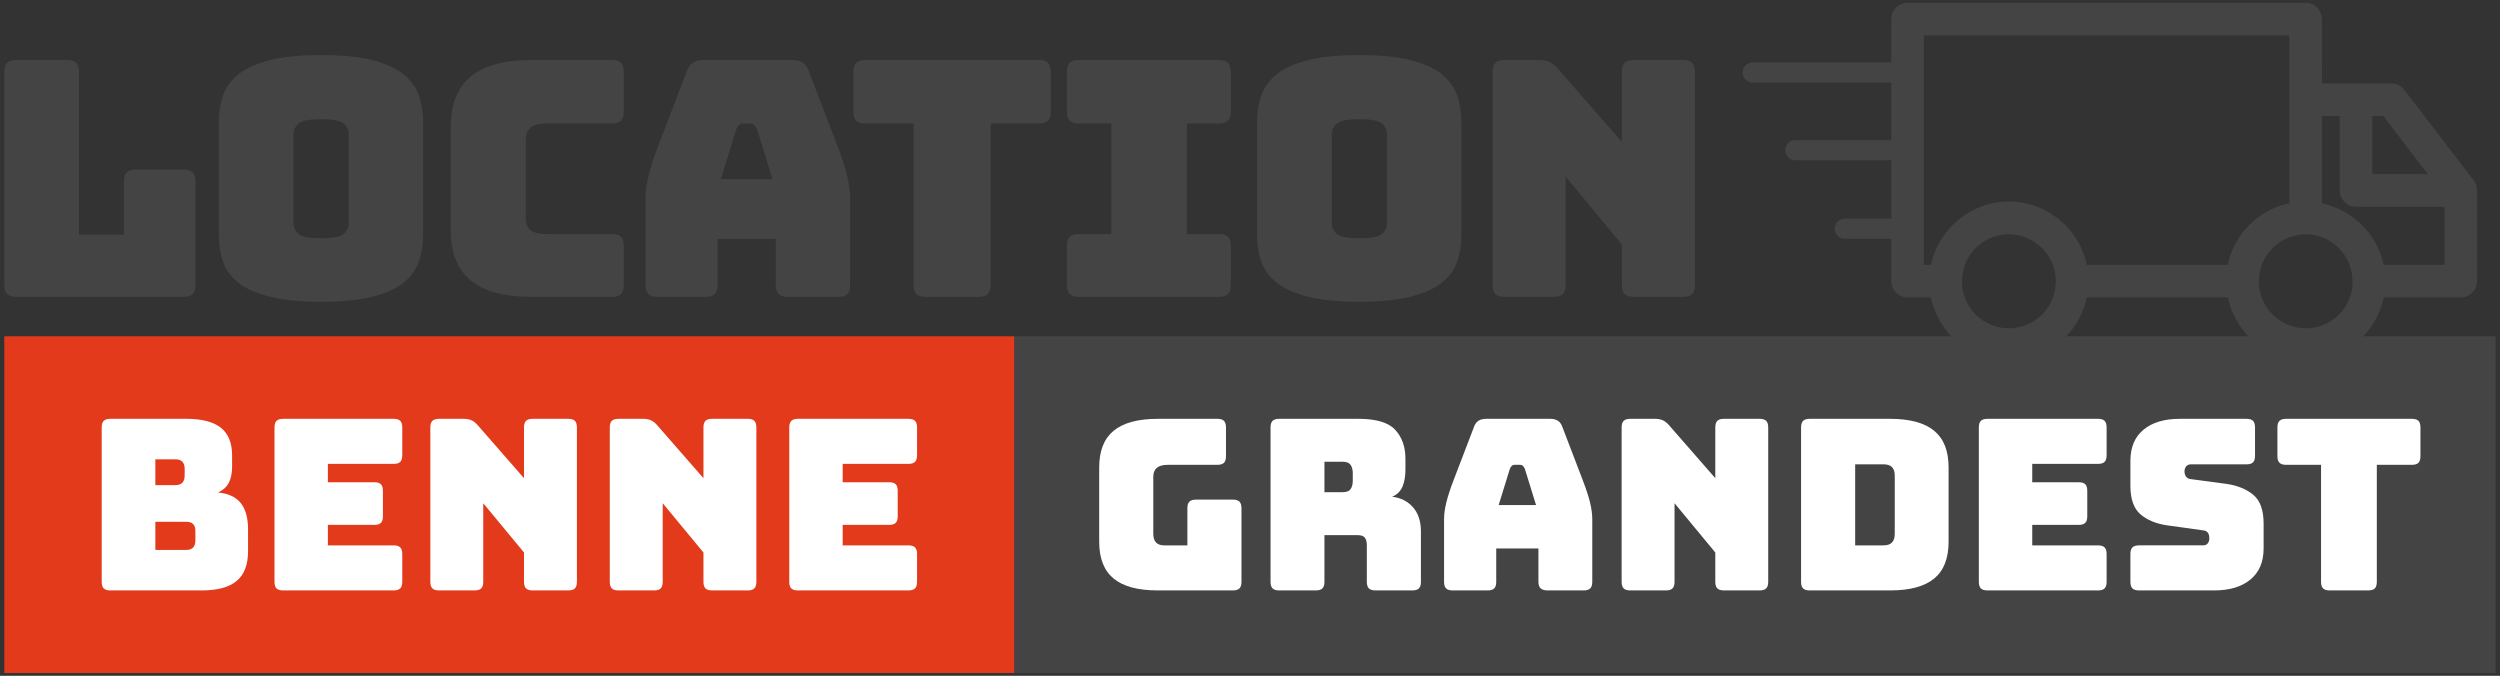 <?xml version="1.0" encoding="UTF-8"?>
<!-- Generator: Adobe Illustrator 23.0.3, SVG Export Plug-In . SVG Version: 6.00 Build 0)  -->
<svg xmlns="http://www.w3.org/2000/svg" xmlns:xlink="http://www.w3.org/1999/xlink" version="1.1" id="Calque_1" x="0px" y="0px" width="1200px" height="324.388px" viewBox="0 0 1200 324.388" style="enable-background:new 0 0 1200 324.388;" xml:space="preserve">
<rect x="0" y="0" width="1200" height="324.388" fill="#333333" stroke="none"/>
<style type="text/css">
	.st0{fill:#444444;}
	.st1{fill:#E23A1A;}
	.st2{fill:#FFFFFF;}
</style>
<g>
	<g>
		<path class="st0" d="M88.134,142.492H7.75c-1.998,0-3.448-0.452-4.328-1.332c-0.904-0.904-1.356-2.354-1.356-4.352    V34.473c0-1.998,0.452-3.448,1.356-4.328c0.88-0.904,2.331-1.356,4.328-1.356h24.472    c1.998,0,3.448,0.452,4.352,1.356c0.904,0.88,1.332,2.331,1.332,4.328v78.172h21.642V87.056    c0-1.998,0.452-3.448,1.356-4.328c0.88-0.904,2.331-1.356,4.328-1.356h22.902c1.998,0,3.448,0.452,4.352,1.356    c0.88,0.88,1.332,2.331,1.332,4.328v49.752c0,1.998-0.452,3.448-1.332,4.352    C91.582,142.04,90.132,142.492,88.134,142.492z"></path>
		<path class="st0" d="M203.097,112.645c0,4.852-0.714,9.227-2.14,13.175c-1.427,3.948-3.948,7.325-7.587,10.107    c-3.639,2.806-8.633,4.994-15.007,6.564c-6.374,1.57-14.436,2.378-24.234,2.378s-17.884-0.809-24.305-2.378    c-6.421-1.57-11.463-3.758-15.102-6.564c-3.615-2.783-6.136-6.16-7.563-10.107    c-1.427-3.948-2.14-8.324-2.14-13.175v-53.843c0-4.852,0.714-9.251,2.14-13.199s3.948-7.325,7.563-10.179    c3.639-2.83,8.681-5.042,15.102-6.635c6.421-1.57,14.507-2.354,24.305-2.354s17.86,0.785,24.234,2.354    c6.374,1.593,11.368,3.805,15.007,6.635c3.639,2.854,6.16,6.231,7.587,10.179    c1.427,3.948,2.14,8.348,2.14,13.199V112.645z M140.859,106.962c0,2.117,0.809,3.877,2.378,5.28    c1.57,1.427,5.208,2.14,10.892,2.14c5.684,0,9.323-0.714,10.892-2.14c1.593-1.403,2.378-3.163,2.378-5.28    V64.487c0-1.998-0.785-3.71-2.378-5.137c-1.57-1.427-5.208-2.14-10.892-2.14c-5.684,0-9.323,0.714-10.892,2.14    s-2.378,3.139-2.378,5.137V106.962z"></path>
		<path class="st0" d="M293.731,142.492H255.204c-13.175,0-22.926-2.64-29.3-7.896s-9.56-13.366-9.56-24.329V61.157    c0-10.94,3.187-19.073,9.56-24.377c6.374-5.327,16.124-7.991,29.3-7.991h38.527    c1.998,0,3.448,0.452,4.328,1.356c0.904,0.88,1.356,2.331,1.356,4.328v19.121c0,1.998-0.452,3.448-1.356,4.328    c-0.88,0.904-2.331,1.356-4.328,1.356H261.982c-3.258,0-5.684,0.642-7.254,1.974    c-1.593,1.308-2.378,3.282-2.378,5.922v37.576c0,2.64,0.785,4.566,2.378,5.755    c1.57,1.213,3.995,1.831,7.254,1.831h31.749c1.998,0,3.448,0.452,4.328,1.332    c0.904,0.904,1.356,2.354,1.356,4.352v18.788c0,1.998-0.452,3.448-1.356,4.352    C297.18,142.04,295.729,142.492,293.731,142.492z"></path>
		<path class="st0" d="M344.435,136.808c0,1.998-0.452,3.448-1.356,4.352c-0.88,0.88-2.331,1.332-4.328,1.332    h-23.212c-2.022,0-3.448-0.452-4.352-1.332c-0.904-0.904-1.332-2.354-1.332-4.352V95.118    c0-3.163,0.499-6.778,1.498-10.892c0.999-4.114,2.545-8.895,4.661-14.364l13.722-35.864    c0.642-1.784,1.617-3.092,2.925-3.948c1.308-0.832,3.02-1.26,5.137-1.26h42.475    c1.998,0,3.663,0.428,4.971,1.26c1.308,0.856,2.283,2.164,2.925,3.948l13.746,35.864    c2.093,5.47,3.639,10.25,4.661,14.364c0.999,4.114,1.498,7.729,1.498,10.892v41.69    c0,1.998-0.452,3.448-1.356,4.352c-0.904,0.88-2.331,1.332-4.328,1.332h-23.854    c-2.117,0-3.663-0.452-4.661-1.332c-0.999-0.904-1.498-2.354-1.498-4.352v-22.117H344.435V136.808z     M353.425,61.966l-7.42,23.996h24.805l-7.444-23.996c-0.404-0.951-0.856-1.641-1.332-2.069    c-0.476-0.404-1.023-0.618-1.665-0.618h-3.948c-0.618,0-1.165,0.214-1.641,0.618    C354.305,60.325,353.853,61.014,353.425,61.966z"></path>
		<path class="st0" d="M469.815,142.492h-25.59c-1.998,0-3.448-0.452-4.352-1.332    c-0.88-0.904-1.332-2.354-1.332-4.352V59.278h-23.212c-1.998,0-3.448-0.452-4.352-1.356    c-0.88-0.88-1.332-2.331-1.332-4.328V34.473c0-1.998,0.452-3.448,1.332-4.328    c0.904-0.904,2.354-1.356,4.352-1.356h83.38c1.998,0,3.448,0.452,4.328,1.356    c0.904,0.88,1.356,2.331,1.356,4.328v19.121c0,1.998-0.452,3.448-1.356,4.328    c-0.88,0.904-2.331,1.356-4.328,1.356h-23.212v77.53c0,1.998-0.452,3.448-1.356,4.352    C473.263,142.04,471.813,142.492,469.815,142.492z"></path>
		<path class="st0" d="M517.808,142.492c-1.998,0-3.448-0.452-4.352-1.332c-0.88-0.904-1.332-2.354-1.332-4.352    v-18.788c0-1.998,0.452-3.448,1.332-4.352c0.904-0.88,2.354-1.332,4.352-1.332h15.625V59.278h-15.625    c-1.998,0-3.448-0.452-4.352-1.356c-0.88-0.88-1.332-2.331-1.332-4.328V34.473    c0-1.998,0.452-3.448,1.332-4.328c0.904-0.904,2.354-1.356,4.352-1.356h67.28c1.998,0,3.448,0.452,4.328,1.356    c0.904,0.88,1.356,2.331,1.356,4.328v19.121c0,1.998-0.452,3.448-1.356,4.328    c-0.88,0.904-2.331,1.356-4.328,1.356h-15.339v53.058h15.339c1.998,0,3.448,0.452,4.328,1.332    c0.904,0.904,1.356,2.354,1.356,4.352v18.788c0,1.998-0.452,3.448-1.356,4.352    c-0.88,0.88-2.331,1.332-4.328,1.332H517.808z"></path>
		<path class="st0" d="M701.478,112.645c0,4.852-0.713,9.227-2.14,13.175c-1.427,3.948-3.948,7.325-7.587,10.107    c-3.639,2.806-8.633,4.994-15.007,6.564c-6.374,1.57-14.436,2.378-24.234,2.378    c-9.798,0-17.884-0.809-24.305-2.378c-6.421-1.57-11.463-3.758-15.102-6.564    c-3.615-2.783-6.136-6.16-7.563-10.107c-1.427-3.948-2.14-8.324-2.14-13.175v-53.843    c0-4.852,0.713-9.251,2.14-13.199s3.948-7.325,7.563-10.179c3.639-2.83,8.681-5.042,15.102-6.635    c6.421-1.57,14.507-2.354,24.305-2.354c9.798,0,17.86,0.785,24.234,2.354    c6.374,1.593,11.368,3.805,15.007,6.635c3.639,2.854,6.16,6.231,7.587,10.179s2.14,8.348,2.14,13.199V112.645    z M639.24,106.962c0,2.117,0.809,3.877,2.378,5.28c1.57,1.427,5.208,2.14,10.892,2.14    c5.684,0,9.323-0.714,10.892-2.14c1.593-1.403,2.378-3.163,2.378-5.28V64.487c0-1.998-0.785-3.71-2.378-5.137    c-1.57-1.427-5.208-2.14-10.892-2.14c-5.684,0-9.323,0.714-10.892,2.14c-1.57,1.427-2.378,3.139-2.378,5.137    V106.962z"></path>
		<path class="st0" d="M745.832,142.492h-23.687c-1.998,0-3.448-0.452-4.328-1.332    c-0.904-0.904-1.356-2.354-1.356-4.352V34.473c0-1.998,0.452-3.448,1.356-4.328    c0.88-0.904,2.331-1.356,4.328-1.356h16.41c1.998,0,3.71,0.333,5.137,0.951c1.427,0.642,2.806,1.736,4.186,3.329    l30.631,35.055V34.473c0-1.998,0.428-3.448,1.332-4.328c0.904-0.904,2.378-1.356,4.376-1.356h23.687    c1.998,0,3.425,0.452,4.328,1.356c0.904,0.88,1.332,2.331,1.332,4.328v102.335c0,1.998-0.428,3.448-1.332,4.352    c-0.904,0.88-2.331,1.332-4.328,1.332h-23.687c-1.998,0-3.472-0.452-4.376-1.332    c-0.904-0.904-1.332-2.354-1.332-4.352v-19.43l-27.017-32.677v52.107c0,1.998-0.428,3.448-1.332,4.352    C749.256,142.04,747.829,142.492,745.832,142.492z"></path>
	</g>
	<g>
		<rect x="2.066" y="161.416" class="st1" width="484.873" height="161.609"></rect>
		<path class="st2" d="M96.862,283.404H52.943c-1.445,0-2.487-0.332-3.151-0.971c-0.64-0.64-0.971-1.706-0.971-3.151    v-74.122c0-1.445,0.332-2.487,0.971-3.151c0.663-0.64,1.706-0.971,3.151-0.971h36.505    c7.462,0,12.982,1.421,16.582,4.288c3.577,2.866,5.377,7.272,5.377,13.218v5.496c0,3.198-0.569,5.804-1.658,7.841    c-1.113,2.014-2.819,3.506-5.093,4.501c4.88,0.474,8.504,2.132,10.873,5.046c2.345,2.89,3.53,7.13,3.53,12.697    v10.518c0,6.396-1.8,11.134-5.425,14.19C110.009,281.887,104.419,283.404,96.862,283.404z M74.571,220.486v12.366    h9.712c1.445,0,2.535-0.403,3.269-1.161c0.711-0.758,1.09-1.895,1.09-3.435v-3.198    c0-1.516-0.379-2.653-1.09-3.435c-0.734-0.758-1.824-1.137-3.269-1.137H74.571z M74.571,250.452v13.503h14.877    c1.445,0,2.535-0.379,3.245-1.137c0.734-0.758,1.09-1.919,1.09-3.435v-4.454c0-1.54-0.355-2.653-1.09-3.388    c-0.711-0.711-1.8-1.09-3.245-1.09H74.571z"></path>
		<path class="st2" d="M188.964,283.404h-53.087c-1.445,0-2.487-0.332-3.151-0.971    c-0.64-0.64-0.971-1.706-0.971-3.151v-74.122c0-1.445,0.332-2.487,0.971-3.151    c0.663-0.64,1.706-0.971,3.151-0.971h53.087c1.445,0,2.487,0.332,3.151,0.971    c0.64,0.663,0.971,1.706,0.971,3.151v13.384c0,1.445-0.332,2.487-0.971,3.151    c-0.663,0.64-1.706,0.971-3.151,0.971h-31.577v8.812h22.315c1.445,0,2.487,0.308,3.127,0.971    c0.663,0.64,0.971,1.682,0.971,3.127v12.247c0,1.445-0.308,2.511-0.971,3.151    c-0.64,0.64-1.682,0.971-3.127,0.971h-22.315v9.831h31.577c1.445,0,2.487,0.332,3.151,0.971    c0.64,0.663,0.971,1.706,0.971,3.151v13.384c0,1.445-0.332,2.511-0.971,3.151    C191.451,283.072,190.409,283.404,188.964,283.404z"></path>
		<path class="st2" d="M227.837,283.404h-17.151c-1.445,0-2.487-0.332-3.151-0.971    c-0.64-0.64-0.971-1.706-0.971-3.151v-74.122c0-1.445,0.332-2.487,0.971-3.151    c0.663-0.64,1.706-0.971,3.151-0.971h11.892c1.445,0,2.7,0.237,3.719,0.687    c1.042,0.45,2.037,1.256,3.032,2.393l22.196,25.418v-24.376c0-1.445,0.332-2.487,0.971-3.151    c0.64-0.64,1.706-0.971,3.151-0.971h17.151c1.445,0,2.511,0.332,3.151,0.971    c0.64,0.663,0.971,1.706,0.971,3.151v74.122c0,1.445-0.332,2.511-0.971,3.151    c-0.64,0.64-1.706,0.971-3.151,0.971h-17.151c-1.445,0-2.511-0.332-3.151-0.971    c-0.64-0.64-0.971-1.706-0.971-3.151v-14.071l-19.567-23.665v37.736c0,1.445-0.308,2.511-0.971,3.151    C230.348,283.072,229.306,283.404,227.837,283.404z"></path>
		<path class="st2" d="M313.97,283.404h-17.151c-1.445,0-2.487-0.332-3.151-0.971    c-0.64-0.64-0.971-1.706-0.971-3.151v-74.122c0-1.445,0.332-2.487,0.971-3.151    c0.663-0.64,1.706-0.971,3.151-0.971h11.892c1.445,0,2.7,0.237,3.719,0.687    c1.042,0.45,2.037,1.256,3.032,2.393l22.196,25.418v-24.376c0-1.445,0.332-2.487,0.971-3.151    c0.64-0.64,1.706-0.971,3.151-0.971h17.151c1.445,0,2.511,0.332,3.151,0.971    c0.64,0.663,0.971,1.706,0.971,3.151v74.122c0,1.445-0.332,2.511-0.971,3.151s-1.706,0.971-3.151,0.971h-17.151    c-1.445,0-2.511-0.332-3.151-0.971s-0.971-1.706-0.971-3.151v-14.071l-19.567-23.665v37.736    c0,1.445-0.308,2.511-0.971,3.151C316.481,283.072,315.439,283.404,313.97,283.404z"></path>
		<path class="st2" d="M436.062,283.404h-53.087c-1.445,0-2.487-0.332-3.151-0.971    c-0.64-0.64-0.971-1.706-0.971-3.151v-74.122c0-1.445,0.332-2.487,0.971-3.151    c0.663-0.64,1.706-0.971,3.151-0.971h53.087c1.445,0,2.487,0.332,3.151,0.971    c0.64,0.663,0.971,1.706,0.971,3.151v13.384c0,1.445-0.332,2.487-0.971,3.151    c-0.663,0.64-1.706,0.971-3.151,0.971h-31.577v8.812h22.315c1.445,0,2.487,0.308,3.127,0.971    c0.663,0.64,0.971,1.682,0.971,3.127v12.247c0,1.445-0.308,2.511-0.971,3.151    c-0.64,0.64-1.682,0.971-3.127,0.971h-22.315v9.831h31.577c1.445,0,2.487,0.332,3.151,0.971    c0.64,0.663,0.971,1.706,0.971,3.151v13.384c0,1.445-0.332,2.511-0.971,3.151    C438.549,283.072,437.507,283.404,436.062,283.404z"></path>
		<rect x="486.939" y="161.416" class="st0" width="710.995" height="161.609"></rect>
		<path class="st2" d="M591.789,283.404H555.758c-9.523,0-16.606-1.895-21.225-5.709    c-4.619-3.814-6.917-9.689-6.917-17.625v-35.699c0-7.936,2.298-13.787,6.917-17.601    c4.619-3.814,11.702-5.733,21.225-5.733h28.592c1.445,0,2.511,0.332,3.151,0.971    c0.64,0.663,0.971,1.706,0.971,3.151v13.834c0,1.445-0.332,2.511-0.971,3.151    c-0.64,0.64-1.706,0.971-3.151,0.971h-23.784c-2.369,0-4.122,0.474-5.259,1.421    c-1.161,0.971-1.729,2.393-1.729,4.311v27.337c0,1.895,0.45,3.316,1.327,4.217    c0.876,0.924,2.179,1.374,3.932,1.374h11.11v-17.838c0-1.445,0.308-2.487,0.971-3.151    c0.64-0.64,1.682-0.971,3.151-0.971h17.719c1.445,0,2.511,0.332,3.151,0.971    c0.64,0.663,0.971,1.706,0.971,3.151v35.344c0,1.445-0.332,2.511-0.971,3.151    C594.3,283.072,593.234,283.404,591.789,283.404z"></path>
		<path class="st2" d="M631.61,283.404h-17.625c-1.445,0-2.487-0.332-3.151-0.971    c-0.64-0.64-0.971-1.706-0.971-3.151v-74.122c0-1.445,0.332-2.487,0.971-3.151    c0.663-0.64,1.706-0.971,3.151-0.971h38.092c8.552,0,14.427,1.777,17.672,5.33    c3.245,3.53,4.856,8.125,4.856,13.787v5.259c0,3.198-0.474,5.922-1.421,8.173s-2.606,3.861-4.975,4.856    c4.122,0.474,7.462,2.132,10.02,5.046c2.535,2.89,3.814,6.751,3.814,11.537v24.257c0,1.445-0.308,2.511-0.971,3.151    c-0.64,0.64-1.682,0.971-3.151,0.971H660.202c-1.445,0-2.487-0.332-3.151-0.971    c-0.64-0.64-0.971-1.706-0.971-3.151v-17.506c0-1.658-0.332-2.914-0.971-3.719    c-0.64-0.782-1.777-1.184-3.364-1.184h-16.014v22.41c0,1.445-0.332,2.511-0.971,3.151    C634.097,283.072,633.055,283.404,631.61,283.404z M635.731,221.623v14.64h8.575c1.966,0,3.316-0.497,4.003-1.54    c0.687-1.019,1.019-2.298,1.019-3.838v-3.885c0-1.516-0.332-2.795-1.019-3.814    c-0.687-1.042-2.037-1.563-4.003-1.563H635.731z"></path>
		<path class="st2" d="M718.192,279.282c0,1.445-0.308,2.511-0.971,3.151c-0.64,0.64-1.682,0.971-3.151,0.971H697.275    c-1.469,0-2.511-0.332-3.151-0.971c-0.663-0.64-0.971-1.706-0.971-3.151v-30.203    c0-2.274,0.355-4.904,1.09-7.888c0.711-2.961,1.848-6.443,3.364-10.399l9.949-25.987    c0.474-1.279,1.161-2.227,2.132-2.843c0.948-0.616,2.179-0.924,3.719-0.924h30.772    c1.445,0,2.63,0.308,3.601,0.924c0.948,0.616,1.658,1.563,2.108,2.843l9.949,25.987    c1.516,3.956,2.653,7.438,3.388,10.399c0.711,2.985,1.066,5.614,1.066,7.888v30.203c0,1.445-0.308,2.511-0.971,3.151    c-0.64,0.64-1.682,0.971-3.127,0.971h-17.293c-1.516,0-2.63-0.332-3.364-0.971    c-0.734-0.64-1.09-1.706-1.09-3.151V263.268h-20.254V279.282z M724.73,225.058l-5.377,17.388h17.956    l-5.377-17.388c-0.308-0.687-0.64-1.184-0.971-1.492c-0.355-0.284-0.758-0.45-1.208-0.45h-2.866    c-0.45,0-0.853,0.166-1.184,0.45C725.346,223.874,725.015,224.371,724.73,225.058z"></path>
		<path class="st2" d="M799.658,283.404h-17.151c-1.445,0-2.487-0.332-3.151-0.971    c-0.64-0.64-0.971-1.706-0.971-3.151v-74.122c0-1.445,0.332-2.487,0.971-3.151    c0.663-0.64,1.706-0.971,3.151-0.971h11.892c1.445,0,2.7,0.237,3.719,0.687    c1.042,0.45,2.037,1.256,3.032,2.393l22.197,25.418v-24.376c0-1.445,0.332-2.487,0.971-3.151    c0.64-0.64,1.706-0.971,3.151-0.971h17.151c1.445,0,2.511,0.332,3.151,0.971    c0.64,0.663,0.971,1.706,0.971,3.151v74.122c0,1.445-0.332,2.511-0.971,3.151s-1.706,0.971-3.151,0.971h-17.151    c-1.445,0-2.511-0.332-3.151-0.971c-0.64-0.64-0.971-1.706-0.971-3.151v-14.071l-19.567-23.665v37.736    c0,1.445-0.308,2.511-0.971,3.151C802.169,283.072,801.127,283.404,799.658,283.404z"></path>
		<path class="st2" d="M907.182,283.404h-38.542c-1.445,0-2.487-0.332-3.151-0.971    c-0.64-0.64-0.971-1.706-0.971-3.151v-74.122c0-1.445,0.332-2.487,0.971-3.151    c0.663-0.64,1.706-0.971,3.151-0.971h38.542c9.547,0,16.606,1.919,21.225,5.733    c4.619,3.814,6.917,9.665,6.917,17.601V260.07c0,7.936-2.298,13.811-6.917,17.625S916.728,283.404,907.182,283.404z     M890.481,222.879v38.897h13.621c1.824,0,3.174-0.45,4.051-1.374c0.876-0.9,1.327-2.321,1.327-4.217v-27.811    c0-1.895-0.45-3.293-1.327-4.169c-0.876-0.876-2.227-1.327-4.051-1.327H890.481z"></path>
		<path class="st2" d="M1007.054,283.404H953.967c-1.445,0-2.487-0.332-3.151-0.971    c-0.64-0.64-0.971-1.706-0.971-3.151v-74.122c0-1.445,0.332-2.487,0.971-3.151    c0.663-0.64,1.706-0.971,3.151-0.971h53.087c1.445,0,2.487,0.332,3.151,0.971    c0.64,0.663,0.971,1.706,0.971,3.151v13.384c0,1.445-0.332,2.487-0.971,3.151    c-0.663,0.64-1.706,0.971-3.151,0.971h-31.577v8.812h22.315c1.445,0,2.487,0.308,3.127,0.971    c0.663,0.64,0.971,1.682,0.971,3.127v12.247c0,1.445-0.308,2.511-0.971,3.151    c-0.64,0.64-1.682,0.971-3.127,0.971h-22.315v9.831h31.577c1.445,0,2.487,0.332,3.151,0.971    c0.64,0.663,0.971,1.706,0.971,3.151v13.384c0,1.445-0.332,2.511-0.971,3.151    C1009.541,283.072,1008.499,283.404,1007.054,283.404z"></path>
		<path class="st2" d="M1062.864,283.404h-36.149c-1.445,0-2.487-0.332-3.151-0.971    c-0.64-0.64-0.971-1.706-0.971-3.151v-13.384c0-1.445,0.332-2.487,0.971-3.151    c0.663-0.64,1.706-0.971,3.151-0.971h30.772c0.995,0,1.729-0.308,2.227-0.971    c0.497-0.64,0.758-1.421,0.758-2.345c0-1.279-0.261-2.25-0.758-2.843c-0.498-0.616-1.232-0.971-2.227-1.042    l-17.151-2.393c-5.354-0.758-9.641-2.535-12.863-5.259c-3.245-2.748-4.88-7.343-4.88-13.739v-12.01    c0-6.491,2.108-11.465,6.301-14.924c4.193-3.482,9.997-5.212,17.388-5.212h32.004c1.469,0,2.511,0.332,3.174,0.971    c0.616,0.663,0.948,1.706,0.948,3.151v13.621c0,1.445-0.332,2.487-0.948,3.127    c-0.663,0.663-1.706,0.971-3.174,0.971h-26.626c-0.995,0-1.753,0.332-2.298,0.971    c-0.521,0.663-0.805,1.492-0.805,2.464c0,0.995,0.284,1.848,0.805,2.535c0.545,0.687,1.303,1.066,2.298,1.137    l17.009,2.274c5.354,0.782,9.665,2.535,12.934,5.283c3.269,2.724,4.927,7.32,4.927,13.716v12.01    c0,6.491-2.132,11.465-6.349,14.924C1075.965,281.674,1070.184,283.404,1062.864,283.404z"></path>
		<path class="st2" d="M1136.75,283.404h-18.525c-1.421,0-2.511-0.332-3.127-0.971c-0.663-0.64-0.995-1.706-0.995-3.151    v-56.166h-16.819c-1.421,0-2.464-0.332-3.127-0.971c-0.663-0.64-0.995-1.706-0.995-3.151v-13.834    c0-1.445,0.332-2.487,0.995-3.151c0.663-0.64,1.706-0.971,3.127-0.971h60.407c1.469,0,2.511,0.332,3.174,0.971    c0.616,0.663,0.948,1.706,0.948,3.151v13.834c0,1.445-0.332,2.511-0.948,3.151    c-0.663,0.64-1.706,0.971-3.174,0.971h-16.819v56.166c0,1.445-0.332,2.511-0.948,3.151    C1139.261,283.072,1138.219,283.404,1136.75,283.404z"></path>
	</g>
	<g>
		<path class="st0" d="M1188.852,89.978c-0.032-0.172-0.083-0.334-0.126-0.501c-0.075-0.294-0.161-0.583-0.269-0.866    c-0.067-0.172-0.14-0.338-0.218-0.505c-0.129-0.276-0.275-0.542-0.435-0.801    c-0.086-0.138-0.168-0.275-0.262-0.407c-0.055-0.078-0.096-0.165-0.154-0.241l-33.308-43.529    c-1.469-1.921-3.788-3.068-6.208-3.068h-33.366V9.178c0-4.31-3.506-7.816-7.817-7.816H915.627    c-4.311,0-7.817,3.506-7.817,7.816v20.8H841.291c-2.671,0-4.837,2.166-4.837,4.837    c0,2.671,2.166,4.837,4.837,4.837h66.519V67.223h-46.062c-2.671,0-4.837,2.166-4.837,4.837    c0,2.671,2.166,4.837,4.837,4.837h46.062v28.055h-22.322c-2.671,0-4.837,2.166-4.837,4.837    c0,2.671,2.166,4.837,4.837,4.837h22.322v20.316c0,4.31,3.506,7.816,7.817,7.816h11.201    c3.585,17.366,18.995,30.464,37.406,30.464c18.412,0,33.821-13.098,37.406-30.464h67.753    c3.585,17.366,18.995,30.464,37.406,30.464c18.414,0,33.824-13.098,37.409-30.464h36.971    c4.311,0,7.817-3.506,7.817-7.816V91.407C1188.997,90.925,1188.941,90.448,1188.852,89.978z M1138.691,55.691h5.321    l21.348,27.9l-26.669,0.002V55.691z M964.235,157.59c-12.268,0-22.258-9.845-22.537-22.045    c0.016-0.203,0.061-0.397,0.061-0.603c0-5.41,1.909-10.378,5.083-14.272c4.142-5.009,10.401-8.207,17.394-8.207    c12.443,0,22.564,10.123,22.564,22.564C986.798,147.467,976.677,157.59,964.235,157.59z M1069.301,127.126h-67.654    c-3.648-17.511-19.271-30.411-37.36-30.411c-9.144,0-17.651,3.306-24.307,8.829    c-0.073,0.06-0.14,0.129-0.213,0.19c-0.775,0.653-1.527,1.332-2.248,2.044    c-0.367,0.359-0.709,0.74-1.061,1.114c-0.401,0.428-0.801,0.854-1.182,1.3    c-0.436,0.508-0.849,1.033-1.259,1.563c-0.252,0.328-0.501,0.656-0.743,0.993c-0.46,0.638-0.899,1.289-1.321,1.956    c-0.138,0.22-0.271,0.443-0.405,0.666c-0.477,0.791-0.931,1.593-1.352,2.42c-0.016,0.031-0.03,0.063-0.045,0.093    c-1.462,2.895-2.591,5.985-3.279,9.243h-3.427V16.995h175.431V47.875v49.676    C1084.082,100.642,1072.39,112.333,1069.301,127.126z M1106.8,157.59c-12.443,0-22.564-10.123-22.564-22.564    c0-12.441,10.121-22.564,22.564-22.564c0.748,0,1.487,0.041,2.216,0.112c11.313,1.168,20.167,10.752,20.167,22.367    c0,0.423,0.06,0.831,0.125,1.236C1128.703,148.082,1118.854,157.59,1106.8,157.59z M1173.366,127.126h-29.2    c-2.718-12.867-11.944-23.329-24.05-27.853c-0.171-0.065-0.342-0.126-0.514-0.188    c-0.735-0.263-1.473-0.515-2.228-0.733c-0.399-0.117-0.807-0.208-1.211-0.312    c-0.553-0.14-1.094-0.311-1.657-0.427V55.691h8.553v35.718c0,2.09,0.815,4.053,2.29,5.526    c1.475,1.476,3.439,2.29,5.528,2.29l42.489-0.001V127.126z"></path>
	</g>
</g>
</svg>

